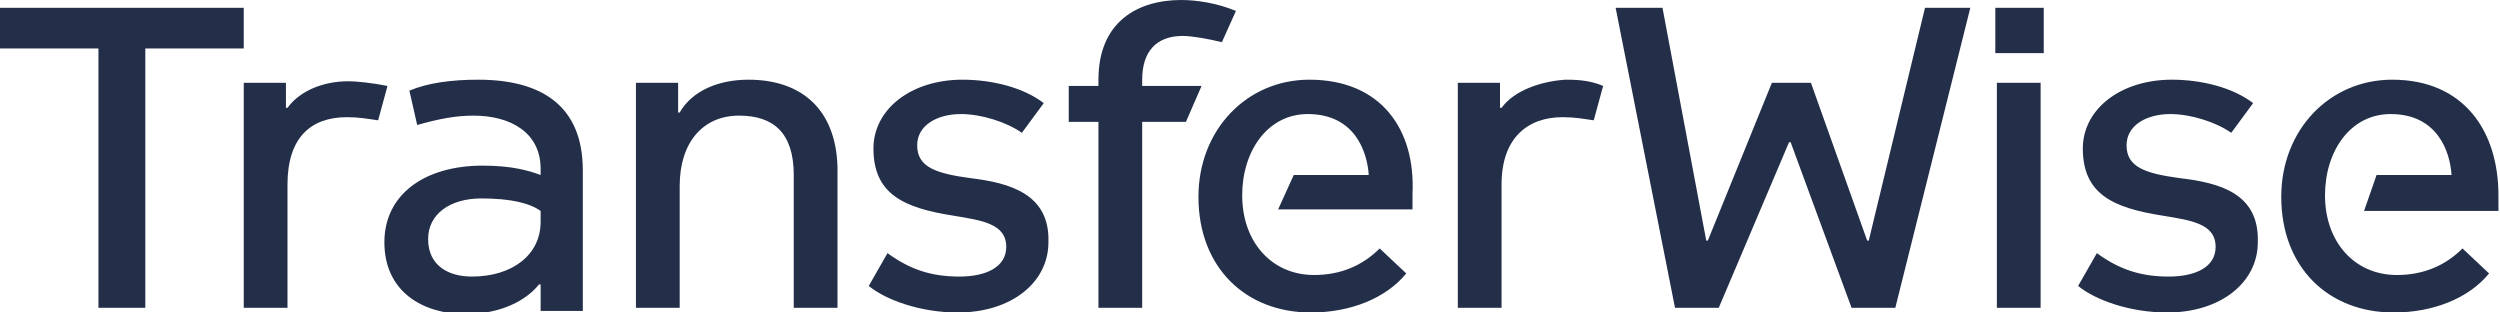 <?xml version="1.0" encoding="utf-8"?>
<!DOCTYPE svg PUBLIC "-//W3C//DTD SVG 1.1//EN" "http://www.w3.org/Graphics/SVG/1.1/DTD/svg11.dtd">
<svg version="1.1" id="transferwise-logo" xmlns="http://www.w3.org/2000/svg" xmlns:xlink="http://www.w3.org/1999/xlink" x="0px" y="0px"
	 viewBox="0 0 160 20" enable-background="new 0 0 160 20" xml:space="preserve">
<g>
	<g>
		<path fill="#232F49" d="M127.8,19.7h2.8V5.3h-2.8V19.7z M127.7,3.4h3.1V0.5h-3.1V3.4z M119.6,15.4h-0.1l-3.6-10.1h-2.5l-4.1,10.1
			h-0.1l-2.8-14.9h-3l3.8,19.2h2.8l4.5-10.6h0.1l3.9,10.6h2.8l4.8-19.2h-2.9L119.6,15.4z M83.8,5.1c-4,0-7.1,3.2-7.1,7.5
			c0,4.5,3,7.4,7.2,7.4c2.5,0,4.8-0.9,6.1-2.5l-1.7-1.6c-1.1,1.1-2.5,1.7-4.2,1.7c-2.7,0-4.6-2.1-4.6-5.1c0-2.8,1.6-5.2,4.2-5.2
			c3,0,3.8,2.4,3.9,3.9h-4.8l-1,2.2h8.6c0-0.6,0-0.7,0-1C90.6,8.3,88.4,5.1,83.8,5.1z M73.1,5.5V5.1c0-1.8,0.9-2.8,2.6-2.8
			c0.6,0,1.7,0.2,2.5,0.4l0.9-2C77.9,0.2,76.6,0,75.6,0c-2.8,0-5.3,1.4-5.3,5.1v0.4h-1.9v2.3h1.9v11.9h2.8V7.8h2.8l1-2.3H73.1z
			 M47.9,5.1c-1.9,0-3.6,0.7-4.4,2.1h-0.1V5.3h-2.7v14.4h2.8v-7.8c0-2.8,1.5-4.5,3.8-4.5c2.2,0,3.5,1.1,3.5,3.8v8.5h2.8v-9
			C53.5,7,51.3,5.1,47.9,5.1z M30.6,5.1c-1.7,0-3.2,0.2-4.4,0.7l0.5,2.2c1.4-0.4,2.5-0.6,3.6-0.6c2.4,0,4.3,1.1,4.3,3.4v0.4
			c-0.8-0.3-1.9-0.6-3.7-0.6c-3.8,0-6.3,1.9-6.3,4.9c0,3.2,2.5,4.6,5.2,4.6c2.3,0,3.9-0.9,4.7-1.9h0.1v1.7h2.7v-9
			C37.3,6.8,34.7,5.1,30.6,5.1z M34.6,14.2c0,2.1-1.8,3.5-4.4,3.5c-1.5,0-2.8-0.7-2.8-2.4c0-1.6,1.4-2.6,3.4-2.6
			c1.9,0,3.1,0.3,3.8,0.8V14.2z M0,3.1h6.3v16.6h3V3.1h6.3V0.5H0V3.1z M22.3,5.2c-1.6,0-3.1,0.6-3.9,1.7h-0.1V5.3h-2.7v14.4h2.8
			v-7.9c0-3,1.5-4.3,3.8-4.3c0.8,0,1.3,0.1,2,0.2l0.6-2.2C23.8,5.3,22.8,5.2,22.3,5.2z M96.1,6.9H96V5.3h-2.7v14.4h2.8v-7.9
			c0-3,1.7-4.3,3.9-4.3c0.8,0,1.3,0.1,2,0.2l0.6-2.2c-0.9-0.4-1.9-0.4-2.4-0.4C98.6,5.2,96.9,5.8,96.1,6.9z M151.3,13.5h8.6
			c0-0.6,0-0.7,0-1c0-4.1-2.2-7.4-6.8-7.4c-4,0-7.1,3.2-7.1,7.5c0,4.5,3,7.4,7.2,7.4c2.5,0,4.8-0.9,6.1-2.5l-1.7-1.6
			c-1.1,1.1-2.5,1.7-4.2,1.7c-2.7,0-4.6-2.1-4.6-5.1c0-2.8,1.6-5.2,4.2-5.2c3,0,3.8,2.4,3.9,3.9h-4.8L151.3,13.5z M62.1,11.4
			c-2.2-0.3-3.4-0.7-3.4-2.1c0-1.3,1.3-2,2.8-2c1.3,0,2.9,0.5,3.9,1.2l1.4-1.9c-1.3-1-3.3-1.5-5.2-1.5c-3.3,0-5.7,1.9-5.7,4.4
			c0,2.9,1.9,3.8,5.1,4.3c1.8,0.3,3.4,0.5,3.4,2c0,1.3-1.3,1.9-3,1.9c-1.7,0-3.1-0.4-4.6-1.5l-1.2,2.1c1.1,0.9,3.3,1.7,5.7,1.7
			c3.4,0,5.8-1.9,5.8-4.5C67.2,12.4,64.6,11.7,62.1,11.4z M139.5,11.4c-2.2-0.3-3.4-0.7-3.4-2.1c0-1.3,1.3-2,2.8-2
			c1.3,0,2.9,0.5,3.9,1.2l1.4-1.9c-1.3-1-3.3-1.5-5.2-1.5c-3.3,0-5.7,1.9-5.7,4.4c0,2.9,1.9,3.8,5.1,4.3c1.8,0.3,3.4,0.5,3.4,2
			c0,1.3-1.3,1.9-3,1.9c-1.7,0-3.1-0.4-4.6-1.5l-1.2,2.1c1.1,0.9,3.3,1.7,5.7,1.7c3.4,0,5.8-1.9,5.8-4.5
			C144.6,12.4,142.1,11.7,139.5,11.4z"/>
	</g>
</g>
</svg>
